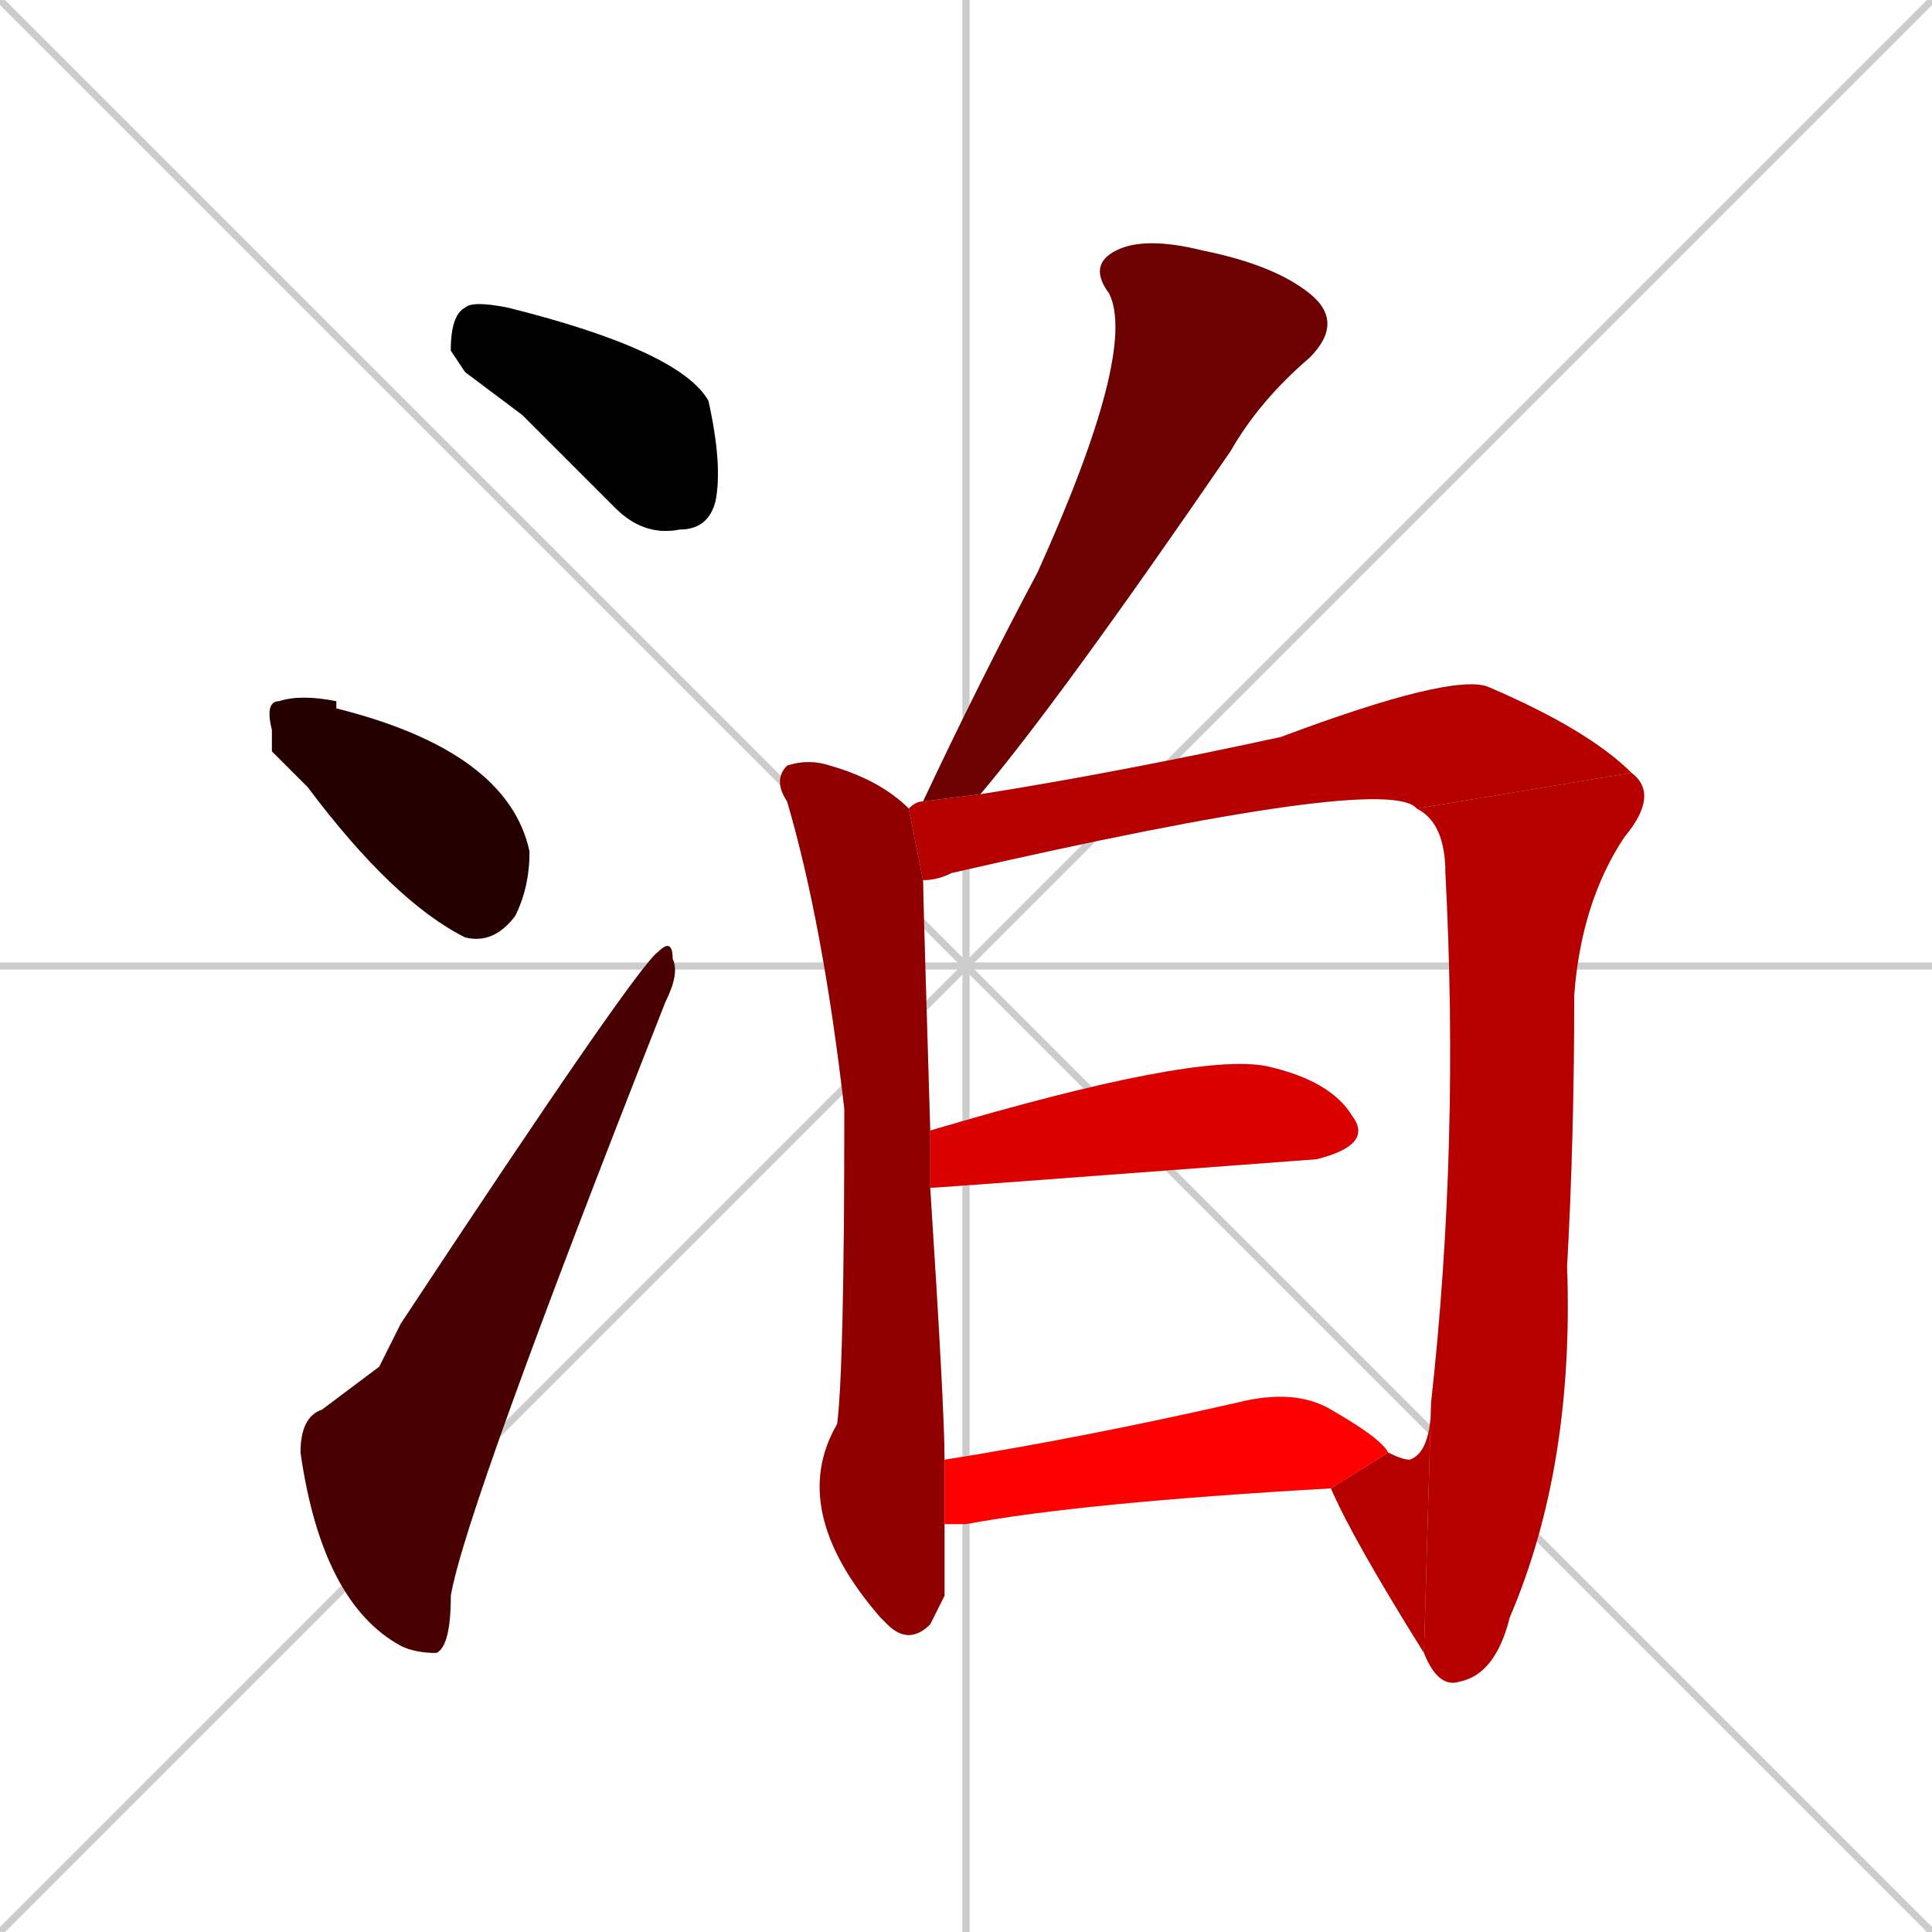<svg xmlns="http://www.w3.org/2000/svg" xmlns:xlink="http://www.w3.org/1999/xlink" width="270" height="270"><path d="M 0 0 L 270 270 M 270 0 L 0 270 M 135 0 L 135 270 M 0 135 L 270 135" stroke="#CCCCCC" /><path d="M 65 52 L 63 49 Q 63 44 65 43 Q 66 42 71 43 Q 95 49 99 56 Q 101 65 100 70 Q 99 74 95 74 Q 90 75 86 71 Q 79 64 73 58" fill="#CCCCCC"/><path d="M 38 105 L 38 102 Q 37 98 39 98 Q 42 97 47 98 Q 47 98 47 99 Q 71 105 74 119 Q 74 124 72 128 Q 69 132 65 131 Q 55 126 43 110" fill="#CCCCCC"/><path d="M 53 191 L 56 185 Q 89 135 92 133 Q 94 131 94 134 Q 95 136 93 140 Q 65 211 63 223 Q 63 230 61 231 Q 58 231 56 230 Q 45 224 42 203 Q 42 198 45 197" fill="#CCCCCC"/><path d="M 129 112 Q 137 95 145 80 Q 159 49 155 41 Q 152 37 156 35 Q 160 33 168 35 Q 178 37 183 41 Q 188 45 183 50 Q 176 56 172 63 Q 148 98 137 111" fill="#CCCCCC"/><path d="M 132 223 L 130 227 Q 127 230 124 227 L 123 226 Q 110 211 117 199 Q 118 191 118 155 Q 115 129 110 112 Q 108 109 110 107 Q 113 106 116 107 Q 123 109 127 113 L 129 123 Q 129 125 130 158 L 130 166 Q 132 197 132 204 L 132 213" fill="#CCCCCC"/><path d="M 198 113 Q 194 108 133 122 Q 131 123 129 123 L 127 113 Q 128 112 129 112 L 137 111 Q 156 108 179 103 Q 203 94 208 96 Q 222 102 228 108" fill="#CCCCCC"/><path d="M 200 196 Q 204 160 202 122 Q 202 115 198 113 L 228 108 Q 232 111 227 117 Q 221 126 220 139 Q 220 159 219 177 Q 220 205 211 226 Q 209 234 204 235 Q 201 236 199 231" fill="#CCCCCC"/><path d="M 194 203 Q 196 204 197 204 Q 200 203 200 196 L 199 231 Q 189 215 186 208" fill="#CCCCCC"/><path d="M 130 158 Q 167 147 177 149 Q 186 151 189 156 Q 192 160 184 162 Q 131 166 130 166" fill="#CCCCCC"/><path d="M 132 204 Q 151 201 173 196 Q 181 194 186 197 Q 193 201 194 203 L 186 208 Q 151 210 135 213 Q 133 213 132 213" fill="#CCCCCC"/><path d="M 65 52 L 63 49 Q 63 44 65 43 Q 66 42 71 43 Q 95 49 99 56 Q 101 65 100 70 Q 99 74 95 74 Q 90 75 86 71 Q 79 64 73 58" fill="#000000" /><path d="M 38 105 L 38 102 Q 37 98 39 98 Q 42 97 47 98 Q 47 98 47 99 Q 71 105 74 119 Q 74 124 72 128 Q 69 132 65 131 Q 55 126 43 110" fill="#240000" /><path d="M 53 191 L 56 185 Q 89 135 92 133 Q 94 131 94 134 Q 95 136 93 140 Q 65 211 63 223 Q 63 230 61 231 Q 58 231 56 230 Q 45 224 42 203 Q 42 198 45 197" fill="#480000" /><path d="M 129 112 Q 137 95 145 80 Q 159 49 155 41 Q 152 37 156 35 Q 160 33 168 35 Q 178 37 183 41 Q 188 45 183 50 Q 176 56 172 63 Q 148 98 137 111" fill="#6d0000" /><path d="M 132 223 L 130 227 Q 127 230 124 227 L 123 226 Q 110 211 117 199 Q 118 191 118 155 Q 115 129 110 112 Q 108 109 110 107 Q 113 106 116 107 Q 123 109 127 113 L 129 123 Q 129 125 130 158 L 130 166 Q 132 197 132 204 L 132 213" fill="#910000" /><path d="M 198 113 Q 194 108 133 122 Q 131 123 129 123 L 127 113 Q 128 112 129 112 L 137 111 Q 156 108 179 103 Q 203 94 208 96 Q 222 102 228 108" fill="#b60000" /><path d="M 200 196 Q 204 160 202 122 Q 202 115 198 113 L 228 108 Q 232 111 227 117 Q 221 126 220 139 Q 220 159 219 177 Q 220 205 211 226 Q 209 234 204 235 Q 201 236 199 231" fill="#b60000" /><path d="M 194 203 Q 196 204 197 204 Q 200 203 200 196 L 199 231 Q 189 215 186 208" fill="#b60000" /><path d="M 130 158 Q 167 147 177 149 Q 186 151 189 156 Q 192 160 184 162 Q 131 166 130 166" fill="#da0000" /><path d="M 132 204 Q 151 201 173 196 Q 181 194 186 197 Q 193 201 194 203 L 186 208 Q 151 210 135 213 Q 133 213 132 213" fill="#ff0000" /></svg>